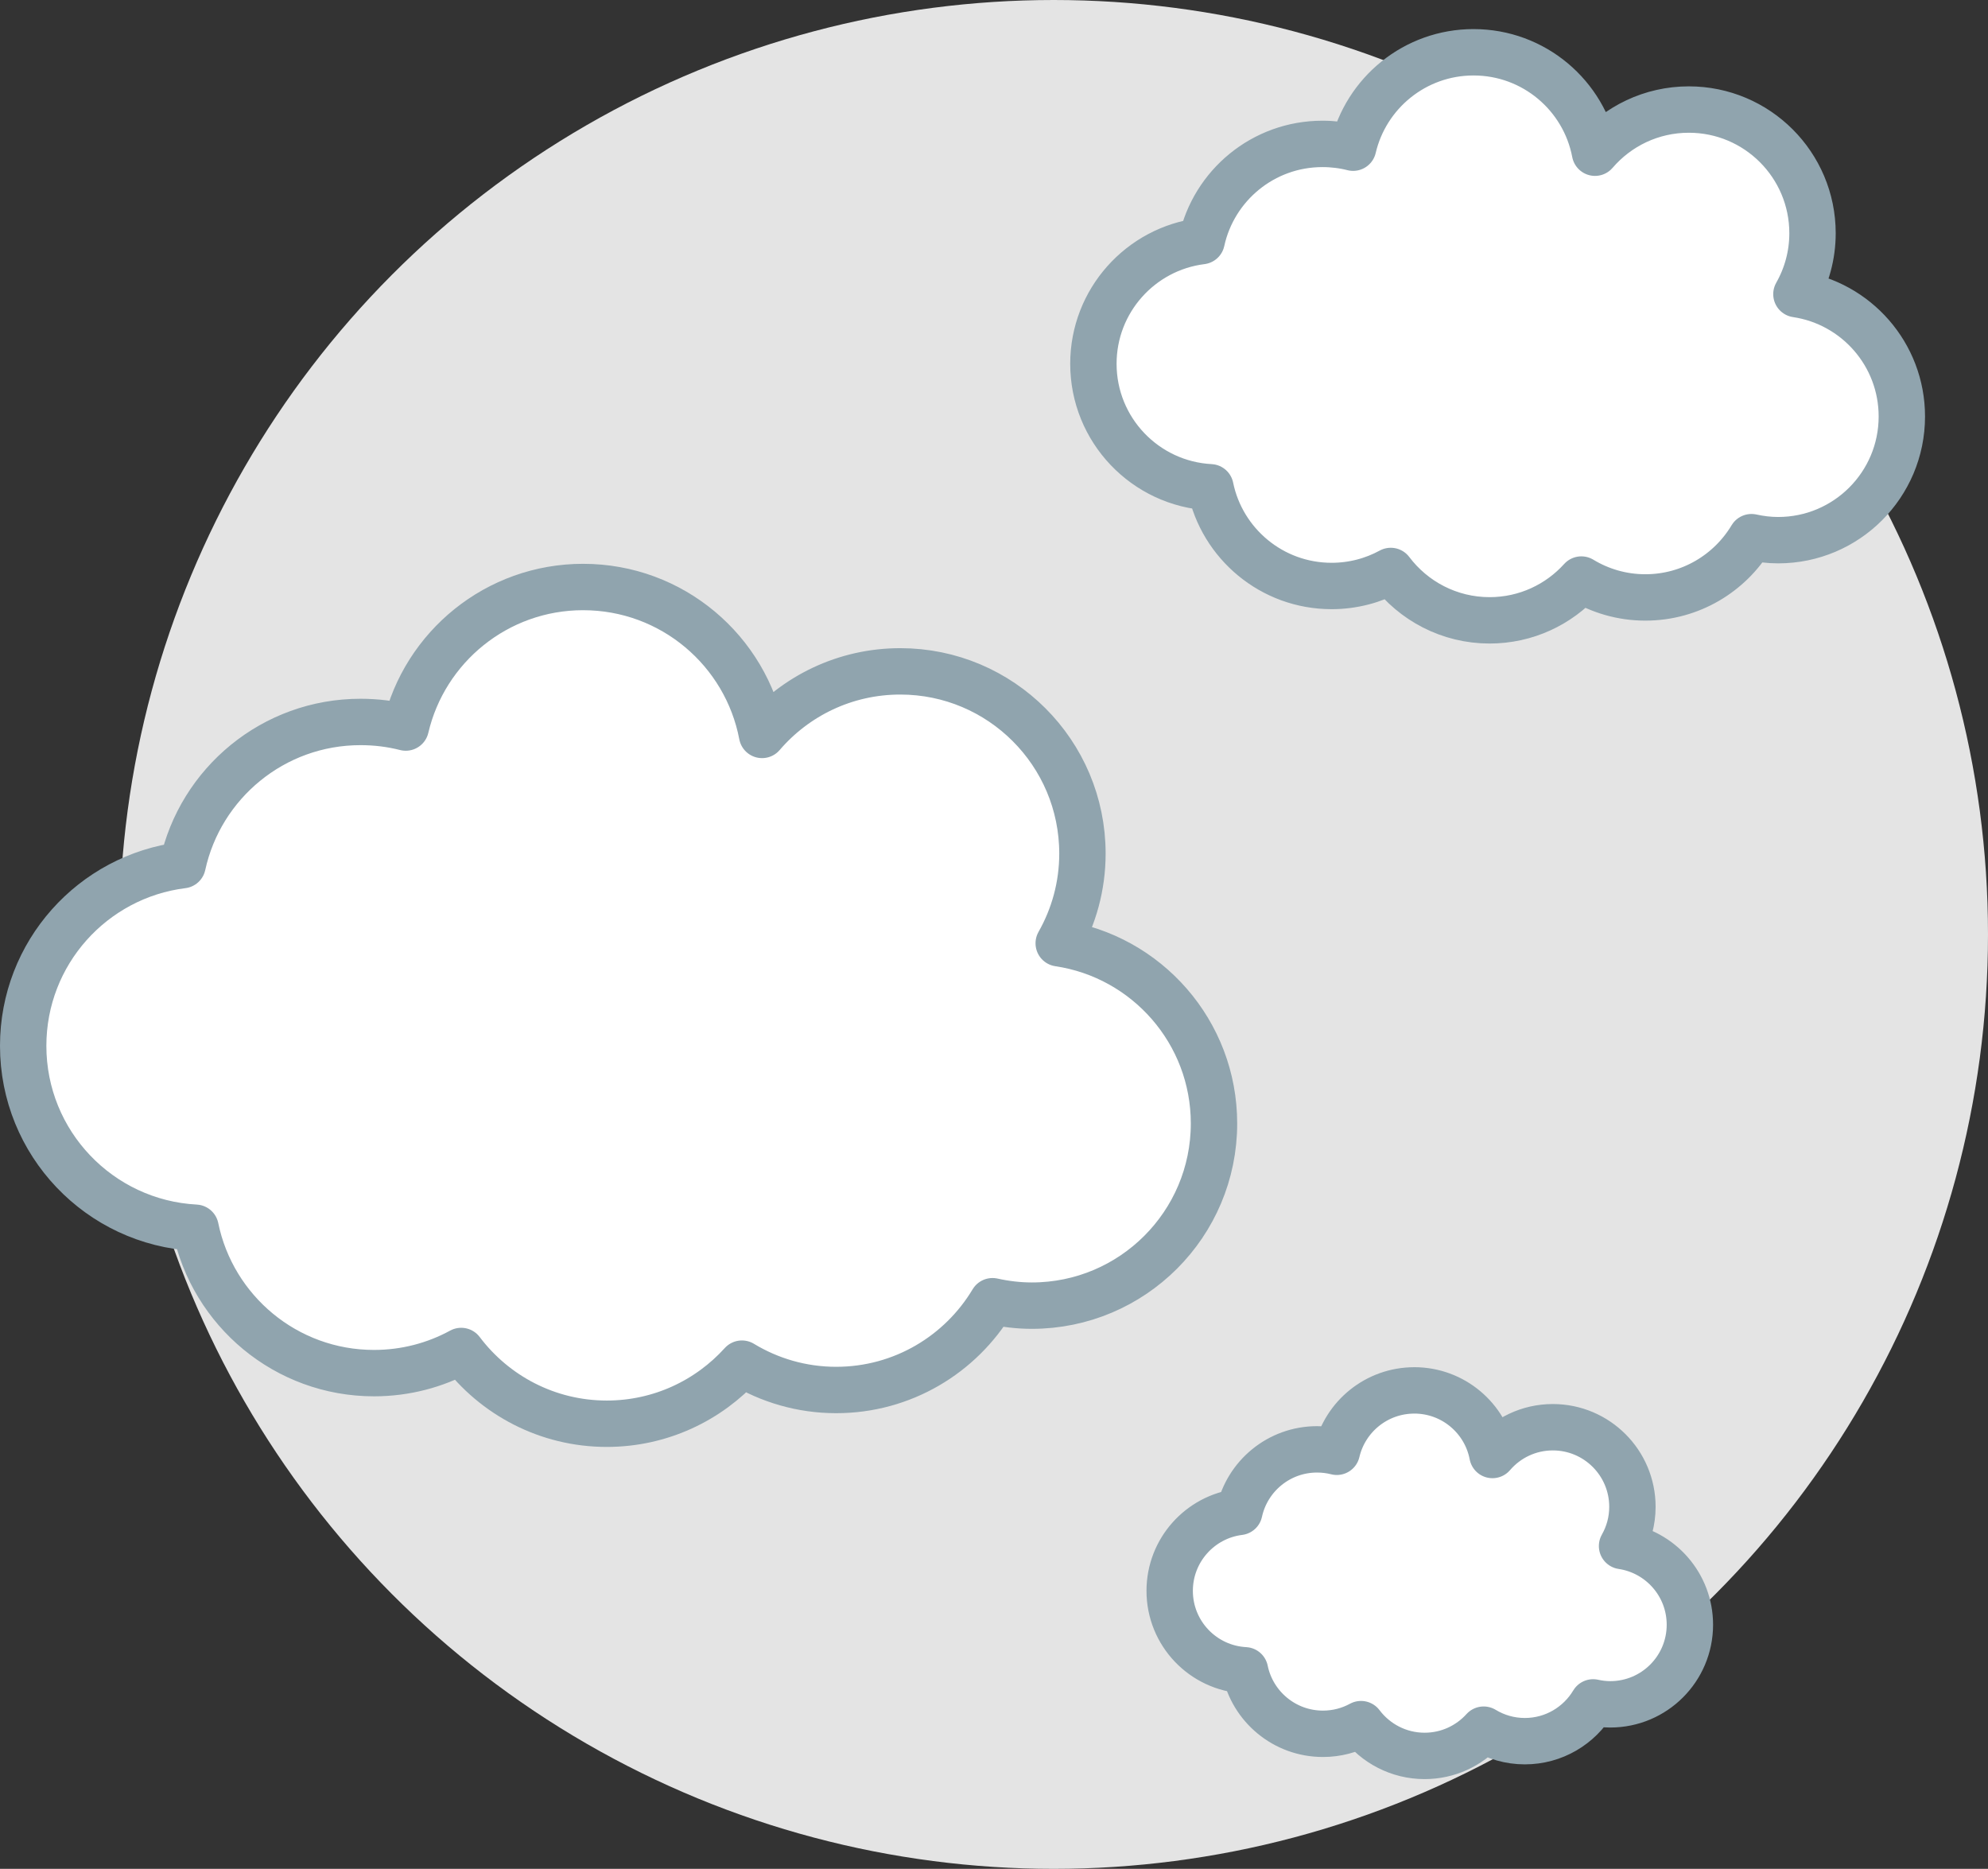 <?xml version="1.0" encoding="UTF-8" standalone="no"?>
<!-- Created with Inkscape (http://www.inkscape.org/) -->

<svg
   xmlns:dc="http://purl.org/dc/elements/1.1/"
   xmlns:cc="http://creativecommons.org/ns#"
   xmlns:rdf="http://www.w3.org/1999/02/22-rdf-syntax-ns#"
   xmlns:svg="http://www.w3.org/2000/svg"
   xmlns="http://www.w3.org/2000/svg"
   xmlns:sodipodi="http://sodipodi.sourceforge.net/DTD/sodipodi-0.dtd"
   xmlns:inkscape="http://www.inkscape.org/namespaces/inkscape"
   width="192"
   height="180.467"
   id="svg4444"
   version="1.1"
   inkscape:version="0.92.1 r15371"
   sodipodi:docname="empty_clouds.svg">
  <rect width="100%" height="100%" fill="#333333" stroke="none"/>
  <defs
     id="defs4446" />
  <sodipodi:namedview
     id="base"
     pagecolor="#ffffff"
     bordercolor="#666666"
     borderopacity="1.0"
     inkscape:pageopacity="0.0"
     inkscape:pageshadow="2"
     inkscape:zoom="1"
     inkscape:cx="-59.14335"
     inkscape:cy="133.76594"
     inkscape:document-units="px"
     inkscape:current-layer="layer1"
     showgrid="false"
     fit-margin-top="0"
     fit-margin-left="0"
     fit-margin-right="0"
     fit-margin-bottom="0"
     inkscape:window-width="1920"
     inkscape:window-height="1017"
     inkscape:window-x="-8"
     inkscape:window-y="-8"
     inkscape:window-maximized="1" />
  <g
     inkscape:label="Layer 1"
     inkscape:groupmode="layer"
     id="layer1"
     transform="translate(-539.353,-425.537)">
    <circle
       style="color:#000000;display:inline;overflow:visible;visibility:visible;fill:#e4e4e4;fill-opacity:1;fill-rule:nonzero;stroke:none;stroke-width:4.411;marker:none;enable-background:accumulate"
       id="path4357"
       cx="641.12"
       cy="515.77"
       r="90.233" />
    <path
       inkscape:connector-curvature="0"
       id="path4336"
       d="m 595.675,482.221 c -8.334,0 -15.318,5.792 -17.135,13.572 -1.396,-0.357 -2.861,-0.54 -4.368,-0.54 -8.425,0 -15.463,5.918 -17.186,13.826 -8.678,1.082 -15.394,8.479 -15.394,17.451 0,9.399 7.37,17.071 16.646,17.563 1.644,8.012 8.738,14.04 17.237,14.04 3.048,0 5.921,-0.774 8.42,-2.138 3.211,4.26 8.314,7.025 14.06,7.025 5.178,0 9.833,-2.244 13.053,-5.803 2.656,1.609 5.77,2.545 9.102,2.545 6.417,0 12.026,-3.441 15.099,-8.573 1.224,0.27 2.492,0.428 3.798,0.428 9.716,0 17.593,-7.877 17.593,-17.593 0,-8.834 -6.512,-16.144 -14.997,-17.4 1.453,-2.559 2.291,-5.511 2.291,-8.664 0,-9.717 -7.877,-17.593 -17.593,-17.593 -5.343,0 -10.121,2.38 -13.348,6.139 -1.546,-8.138 -8.69,-14.284 -17.278,-14.284 z"
       style="fill:#ffffff;fill-opacity:1;stroke:#90a4ae;stroke-width:4.479;stroke-linecap:round;stroke-linejoin:round;stroke-miterlimit:4;stroke-dasharray:none;stroke-opacity:1" />
    <path
       style="fill:#ffffff;fill-opacity:1;stroke:#90a4ae;stroke-width:4.479;stroke-linecap:round;stroke-linejoin:round;stroke-miterlimit:4;stroke-dasharray:none;stroke-opacity:1"
       d="m 681.67,430.585 c -5.658,0 -10.399,3.932 -11.633,9.214 -0.948,-0.242 -1.942,-0.366 -2.965,-0.366 -5.72,0 -10.498,4.018 -11.668,9.387 -5.892,0.735 -10.451,5.757 -10.451,11.848 0,6.381 5.003,11.59 11.301,11.923 1.116,5.44 5.933,9.532 11.702,9.532 2.069,0 4.02,-0.526 5.716,-1.451 2.18,2.892 5.645,4.769 9.546,4.769 3.515,0 6.676,-1.523 8.861,-3.94 1.803,1.092 3.917,1.728 6.18,1.728 4.357,0 8.164,-2.336 10.251,-5.82 0.831,0.183 1.692,0.29 2.578,0.29 6.597,0 11.944,-5.348 11.944,-11.944 0,-5.997 -4.421,-10.96 -10.182,-11.813 0.986,-1.738 1.555,-3.741 1.555,-5.882 0,-6.597 -5.348,-11.944 -11.944,-11.944 -3.627,0 -6.871,1.616 -9.062,4.168 -1.049,-5.525 -5.9,-9.698 -11.73,-9.698 z"
       id="path4399"
       inkscape:connector-curvature="0" />
    <path
       inkscape:connector-curvature="0"
       id="path4401"
       d="m 675.947,559.801 c -3.641,0 -6.692,2.53 -7.486,5.929 -0.61,-0.156 -1.25,-0.236 -1.908,-0.236 -3.68,0 -6.755,2.585 -7.508,6.04 -3.791,0.473 -6.725,3.704 -6.725,7.623 0,4.106 3.22,7.457 7.272,7.672 0.718,3.5 3.817,6.133 7.53,6.133 1.331,0 2.586,-0.338 3.678,-0.934 1.403,1.861 3.632,3.069 6.142,3.069 2.262,0 4.296,-0.98 5.702,-2.535 1.16,0.703 2.521,1.112 3.976,1.112 2.803,0 5.253,-1.503 6.596,-3.745 0.535,0.118 1.089,0.187 1.659,0.187 4.245,0 7.686,-3.441 7.686,-7.686 0,-3.859 -2.845,-7.052 -6.551,-7.601 0.635,-1.118 1.001,-2.407 1.001,-3.785 0,-4.245 -3.441,-7.686 -7.686,-7.686 -2.334,0 -4.421,1.04 -5.831,2.682 -0.675,-3.555 -3.796,-6.24 -7.548,-6.24 z"
       style="fill:#ffffff;fill-opacity:1;stroke:#90a4ae;stroke-width:4.479;stroke-linecap:round;stroke-linejoin:round;stroke-miterlimit:4;stroke-dasharray:none;stroke-opacity:1" />
  </g>
</svg>
